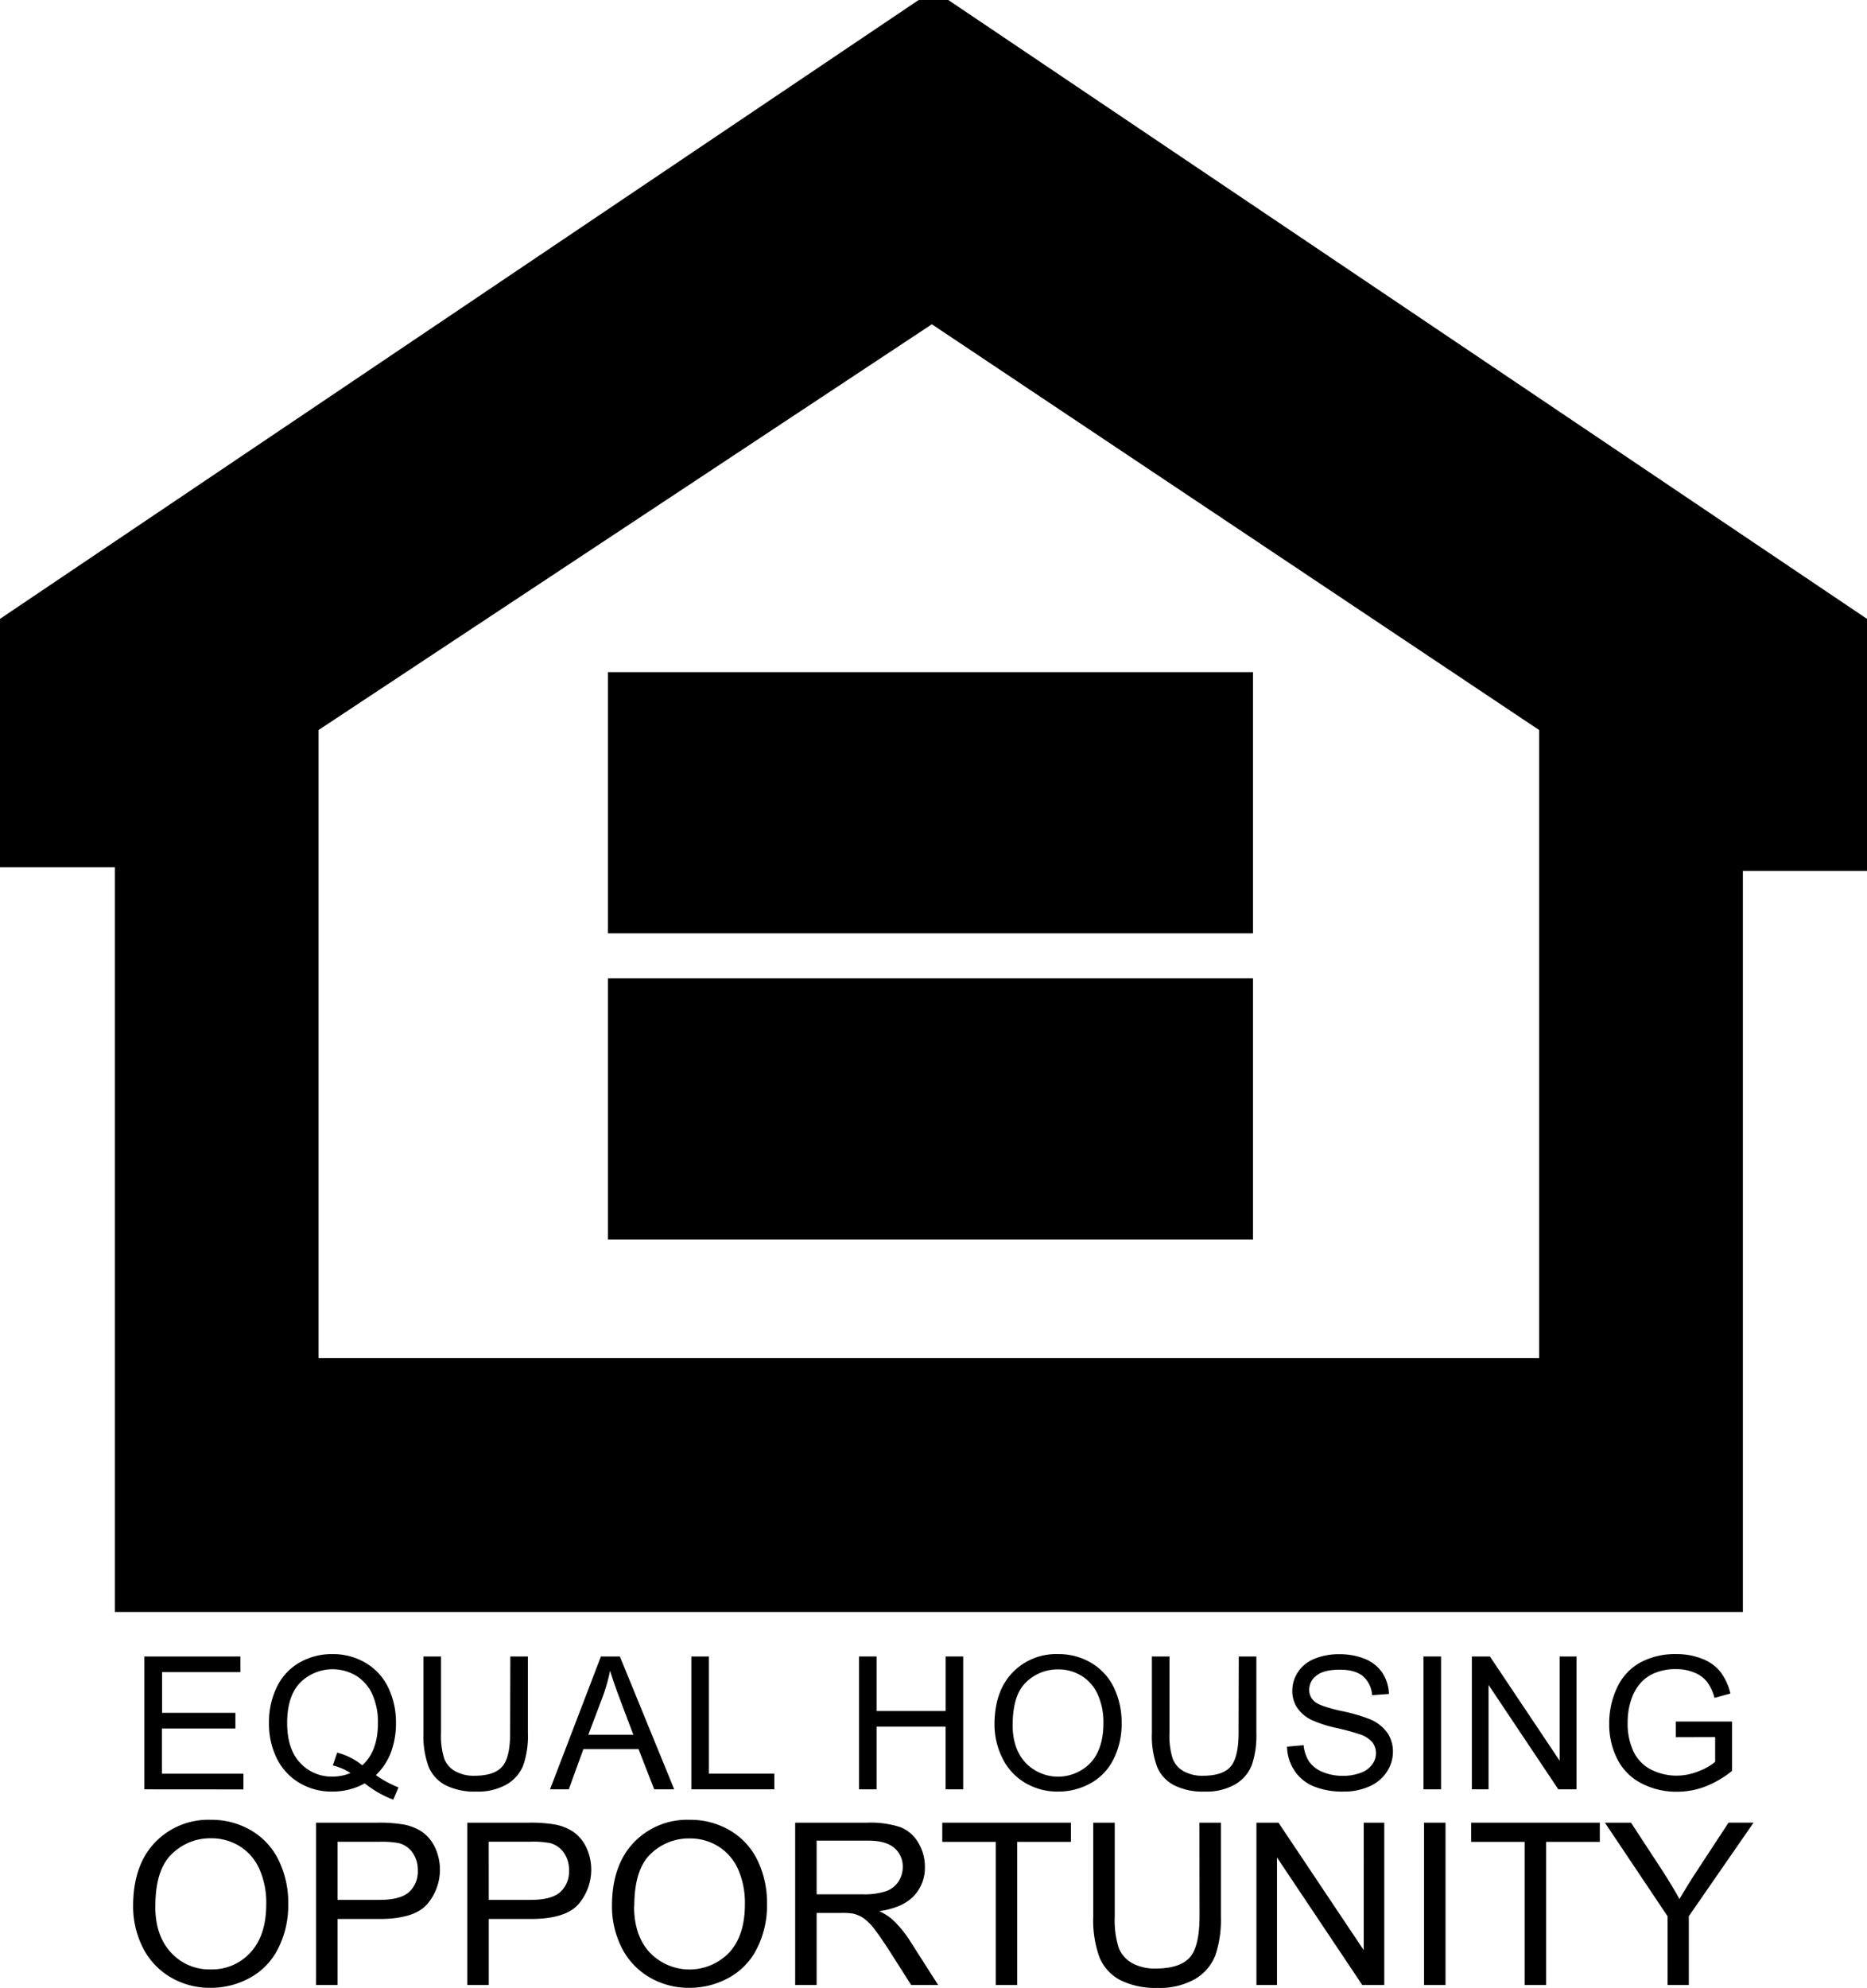 <svg id="Layer_1" data-name="Layer 1" xmlns="http://www.w3.org/2000/svg" viewBox="0 0 476.84 507.5"><title>Artboard 3</title><path d="M36.87,456.83V422.91H61.39v4h-20V437.3H60.12v4H41.35v11.55H62.18v4Z"/><path d="M96,453.2a27.43,27.43,0,0,0,5.77,3.14l-1.33,3.13a26.73,26.73,0,0,1-7.28-4.17,16.86,16.86,0,0,1-8.34,2.1,16,16,0,0,1-8.34-2.21,14.87,14.87,0,0,1-5.78-6.25,19.91,19.91,0,0,1-2-9.08,20.3,20.3,0,0,1,2-9.13,14.29,14.29,0,0,1,5.8-6.27,16.56,16.56,0,0,1,8.41-2.16,16.26,16.26,0,0,1,8.46,2.24,14.61,14.61,0,0,1,5.76,6.24,20.37,20.37,0,0,1,2,9.06,21,21,0,0,1-1.28,7.54A15.9,15.9,0,0,1,96,453.2Zm-9.88-5.74a16.48,16.48,0,0,1,6.41,3.24q4-3.61,4-10.86a17.27,17.27,0,0,0-1.4-7.19,10.79,10.79,0,0,0-4.1-4.78,11.74,11.74,0,0,0-14.38,1.73q-3.3,3.45-3.31,10.26,0,6.63,3.28,10.17a10.88,10.88,0,0,0,8.36,3.54,11.57,11.57,0,0,0,4.54-.91A14.79,14.79,0,0,0,85,450.72Z"/><path d="M130.34,422.91h4.49V442.5a23,23,0,0,1-1.16,8.12,9.91,9.91,0,0,1-4.17,4.9,14.74,14.74,0,0,1-7.92,1.88,16.28,16.28,0,0,1-7.81-1.64,9.34,9.34,0,0,1-4.32-4.75,22.76,22.76,0,0,1-1.3-8.51V422.91h4.49v19.57a19,19,0,0,0,.82,6.51,6.2,6.2,0,0,0,2.83,3.23,9.72,9.72,0,0,0,4.89,1.14q4.95,0,7-2.25c1.41-1.5,2.11-4.37,2.11-8.63Z"/><path d="M140.48,456.83l13-33.92h4.84l13.88,33.92h-5.11l-4-10.27H149l-3.73,10.27Zm9.78-13.93h11.5l-3.54-9.39c-1.07-2.86-1.88-5.2-2.4-7A43,43,0,0,1,154,433Z"/><path d="M176.57,456.83V422.91h4.49v29.92h16.71v4Z"/><path d="M219.4,456.83V422.91h4.48v13.93h17.64V422.91H246v33.92h-4.49v-16H223.88v16Z"/><path d="M254,440.31q0-8.44,4.54-13.23a15.44,15.44,0,0,1,11.7-4.78,16.18,16.18,0,0,1,8.47,2.25,14.75,14.75,0,0,1,5.76,6.25,20.53,20.53,0,0,1,2,9.12,20,20,0,0,1-2.08,9.23,14.29,14.29,0,0,1-5.9,6.16,16.91,16.91,0,0,1-8.24,2.09,16.08,16.08,0,0,1-8.56-2.31,14.83,14.83,0,0,1-5.71-6.31A19.12,19.12,0,0,1,254,440.31Zm4.63.06q0,6.15,3.3,9.67a11.49,11.49,0,0,0,16.61,0q3.27-3.56,3.28-10.11a17.27,17.27,0,0,0-1.41-7.23,10.68,10.68,0,0,0-4.09-4.79,11.13,11.13,0,0,0-6.05-1.7,11.44,11.44,0,0,0-8.2,3.28Q258.65,432.72,258.64,440.37Z"/><path d="M316.39,422.91h4.49V442.5a23.18,23.18,0,0,1-1.16,8.12,9.88,9.88,0,0,1-4.18,4.9,14.74,14.74,0,0,1-7.92,1.88,16.23,16.23,0,0,1-7.8-1.64A9.34,9.34,0,0,1,295.5,451a22.56,22.56,0,0,1-1.3-8.51V422.91h4.49v19.57a19,19,0,0,0,.82,6.51,6.18,6.18,0,0,0,2.82,3.23,9.73,9.73,0,0,0,4.9,1.14c3.29,0,5.65-.75,7-2.25s2.11-4.37,2.11-8.63Z"/><path d="M328.72,445.93l4.23-.37a9.39,9.39,0,0,0,1.4,4.18,7.75,7.75,0,0,0,3.41,2.64,13.15,13.15,0,0,0,5.21,1,12.61,12.61,0,0,0,4.53-.76,6.25,6.25,0,0,0,2.93-2.09,4.84,4.84,0,0,0,1-2.91,4.42,4.42,0,0,0-.92-2.79,7,7,0,0,0-3.05-2,62.11,62.11,0,0,0-6.05-1.66,30.48,30.48,0,0,1-6.54-2.11,9.24,9.24,0,0,1-3.63-3.16,7.77,7.77,0,0,1-1.18-4.23,8.59,8.59,0,0,1,1.46-4.8,9,9,0,0,1,4.25-3.39,16.14,16.14,0,0,1,6.22-1.15,17.27,17.27,0,0,1,6.66,1.21,9.71,9.71,0,0,1,4.43,3.58,10.3,10.3,0,0,1,1.66,5.35l-4.3.32a7,7,0,0,0-2.35-4.86q-2-1.65-5.91-1.65-4.08,0-5.94,1.5a4.47,4.47,0,0,0-1.86,3.6,3.83,3.83,0,0,0,1.32,3c.86.79,3.12,1.6,6.76,2.42a43.13,43.13,0,0,1,7.52,2.17,10.25,10.25,0,0,1,4.37,3.45,8.46,8.46,0,0,1,1.41,4.83,9.24,9.24,0,0,1-1.55,5.1,10.13,10.13,0,0,1-4.45,3.72,15.51,15.51,0,0,1-6.54,1.33,19.46,19.46,0,0,1-7.72-1.34,10.72,10.72,0,0,1-4.88-4A11.38,11.38,0,0,1,328.72,445.93Z"/><path d="M363.57,456.83V422.91h4.48v33.92Z"/><path d="M375.92,456.83V422.91h4.61l17.82,26.63V422.91h4.3v33.92H398l-17.82-26.66v26.66Z"/><path d="M428,443.52v-4l14.37,0v12.59a25.27,25.27,0,0,1-6.83,4,20.16,20.16,0,0,1-7.22,1.33,19.22,19.22,0,0,1-9.08-2.14,14,14,0,0,1-6.16-6.18A19.37,19.37,0,0,1,411,440a21,21,0,0,1,2.07-9.25,13.88,13.88,0,0,1,6-6.37,18.64,18.64,0,0,1,9-2.08,17.69,17.69,0,0,1,6.65,1.19,11,11,0,0,1,4.66,3.32,14.89,14.89,0,0,1,2.57,5.55l-4.05,1.12a12.52,12.52,0,0,0-1.9-4.08,7.8,7.8,0,0,0-3.24-2.37,11.92,11.92,0,0,0-4.67-.89,13.64,13.64,0,0,0-5.32.94,9.87,9.87,0,0,0-3.63,2.46,12.07,12.07,0,0,0-2.14,3.35,17.9,17.9,0,0,0-1.29,6.83,16.6,16.6,0,0,0,1.56,7.59,10,10,0,0,0,4.55,4.54,14.16,14.16,0,0,0,6.34,1.48,15,15,0,0,0,5.69-1.13,14.52,14.52,0,0,0,4.21-2.39v-6.32Z"/><path d="M34,486.6c0-6.87,1.85-12.27,5.54-16.16a18.83,18.83,0,0,1,14.31-5.83,19.87,19.87,0,0,1,10.35,2.74,17.84,17.84,0,0,1,7,7.64,24.77,24.77,0,0,1,2.42,11.13,24.36,24.36,0,0,1-2.55,11.28,17.28,17.28,0,0,1-7.21,7.53,20.52,20.52,0,0,1-10.06,2.57,19.61,19.61,0,0,1-10.46-2.83,18.22,18.22,0,0,1-7-7.72A23.3,23.3,0,0,1,34,486.6Zm5.66.09q0,7.49,4,11.8a13.25,13.25,0,0,0,10.11,4.31A13.22,13.22,0,0,0,64,498.45c2.67-2.9,4-7,4-12.36a21.17,21.17,0,0,0-1.71-8.83,13.13,13.13,0,0,0-5-5.86,13.62,13.62,0,0,0-7.39-2.08,14,14,0,0,0-10,4Q39.68,477.32,39.68,486.69Z"/><path d="M80.73,506.79V465.34H96.36a37.16,37.16,0,0,1,6.31.4,12.63,12.63,0,0,1,5.11,1.93,10.18,10.18,0,0,1,3.33,4,13.52,13.52,0,0,1-2.11,14.6c-2.25,2.45-6.3,3.66-12.16,3.66H86.21v16.86Zm5.48-21.74H96.93c3.54,0,6.06-.66,7.54-2a7,7,0,0,0,2.24-5.58,7.48,7.48,0,0,0-1.32-4.45,6.12,6.12,0,0,0-3.46-2.44,23.25,23.25,0,0,0-5.12-.36H86.21Z"/><path d="M119.35,506.79V465.34H135a37.16,37.16,0,0,1,6.31.4,12.63,12.63,0,0,1,5.11,1.93,10.18,10.18,0,0,1,3.33,4,13.52,13.52,0,0,1-2.11,14.6c-2.24,2.45-6.29,3.66-12.16,3.66H124.83v16.86Zm5.48-21.74h10.72q5.31,0,7.55-2a7.06,7.06,0,0,0,2.23-5.58A7.48,7.48,0,0,0,144,473a6.16,6.16,0,0,0-3.46-2.44,23.31,23.31,0,0,0-5.12-.36h-10.6Z"/><path d="M156.3,486.6c0-6.87,1.84-12.27,5.54-16.16a18.85,18.85,0,0,1,14.31-5.83,19.81,19.81,0,0,1,10.34,2.74,17.8,17.8,0,0,1,7,7.64,24.9,24.9,0,0,1,2.41,11.13,24.36,24.36,0,0,1-2.54,11.28,17.28,17.28,0,0,1-7.21,7.53,20.58,20.58,0,0,1-10.07,2.57,19.63,19.63,0,0,1-10.45-2.83,18.24,18.24,0,0,1-7-7.72A23.43,23.43,0,0,1,156.3,486.6Zm5.65.09q0,7.49,4,11.8a14.06,14.06,0,0,0,20.3,0c2.67-2.9,4-7,4-12.36a21.17,21.17,0,0,0-1.71-8.83,13.19,13.19,0,0,0-5-5.86,13.65,13.65,0,0,0-7.4-2.08,14,14,0,0,0-10,4Q162,477.32,162,486.69Z"/><path d="M203.09,506.79V465.34h18.38a24.53,24.53,0,0,1,8.42,1.12,9.17,9.17,0,0,1,4.61,3.94,11.78,11.78,0,0,1,1.72,6.25,10.41,10.41,0,0,1-2.85,7.43q-2.87,3-8.82,3.85a13.8,13.8,0,0,1,3.3,2.07,28,28,0,0,1,4.56,5.51l7.2,11.28h-6.89l-5.49-8.63c-1.6-2.48-2.92-4.39-3.95-5.71a12.55,12.55,0,0,0-2.79-2.77,8.2,8.2,0,0,0-2.5-1.1,16.63,16.63,0,0,0-3.06-.2h-6.36v18.41Zm5.48-23.16h11.79a17.7,17.7,0,0,0,5.89-.78,6.28,6.28,0,0,0,3.22-2.48,6.77,6.77,0,0,0,1.1-3.72,6.2,6.2,0,0,0-2.13-4.84q-2.15-1.89-6.75-1.89H208.57Z"/><path d="M254.32,506.79V470.24H240.66v-4.9h32.86v4.9H259.8v36.55Z"/><path d="M306.34,465.34h5.48v23.94a28.43,28.43,0,0,1-1.41,9.93,12.13,12.13,0,0,1-5.11,6,18.11,18.11,0,0,1-9.68,2.31,19.93,19.93,0,0,1-9.53-2,11.49,11.49,0,0,1-5.28-5.81,27.62,27.62,0,0,1-1.59-10.4V465.34h5.49v23.92a23.59,23.59,0,0,0,1,8,7.65,7.65,0,0,0,3.46,3.94,11.85,11.85,0,0,0,6,1.38q6.06,0,8.62-2.74t2.58-10.54Z"/><path d="M320.9,506.79V465.34h5.63l21.77,32.54V465.34h5.25v41.45h-5.62l-21.78-32.57v32.57Z"/><path d="M363.71,506.79V465.34h5.48v41.45Z"/><path d="M389.4,506.79V470.24H375.75v-4.9H408.6v4.9H394.89v36.55Z"/><path d="M425.9,506.79V489.23l-16-23.89h6.67l8.17,12.5q2.26,3.5,4.21,7c1.25-2.17,2.75-4.61,4.53-7.32l8-12.19h6.39l-16.54,23.89v17.56Z"/><path d="M0,158,234.63,0h7.57L476.84,158v64.33h-31.7V411.55H29.33V221.39H0ZM81.36,346.75H393.1V186.38L238,82.79,81.36,186.38Z"/><rect x="155.28" y="171.6" width="164.74" height="66.68"/><rect x="155.28" y="249.77" width="164.74" height="66.68"/></svg>